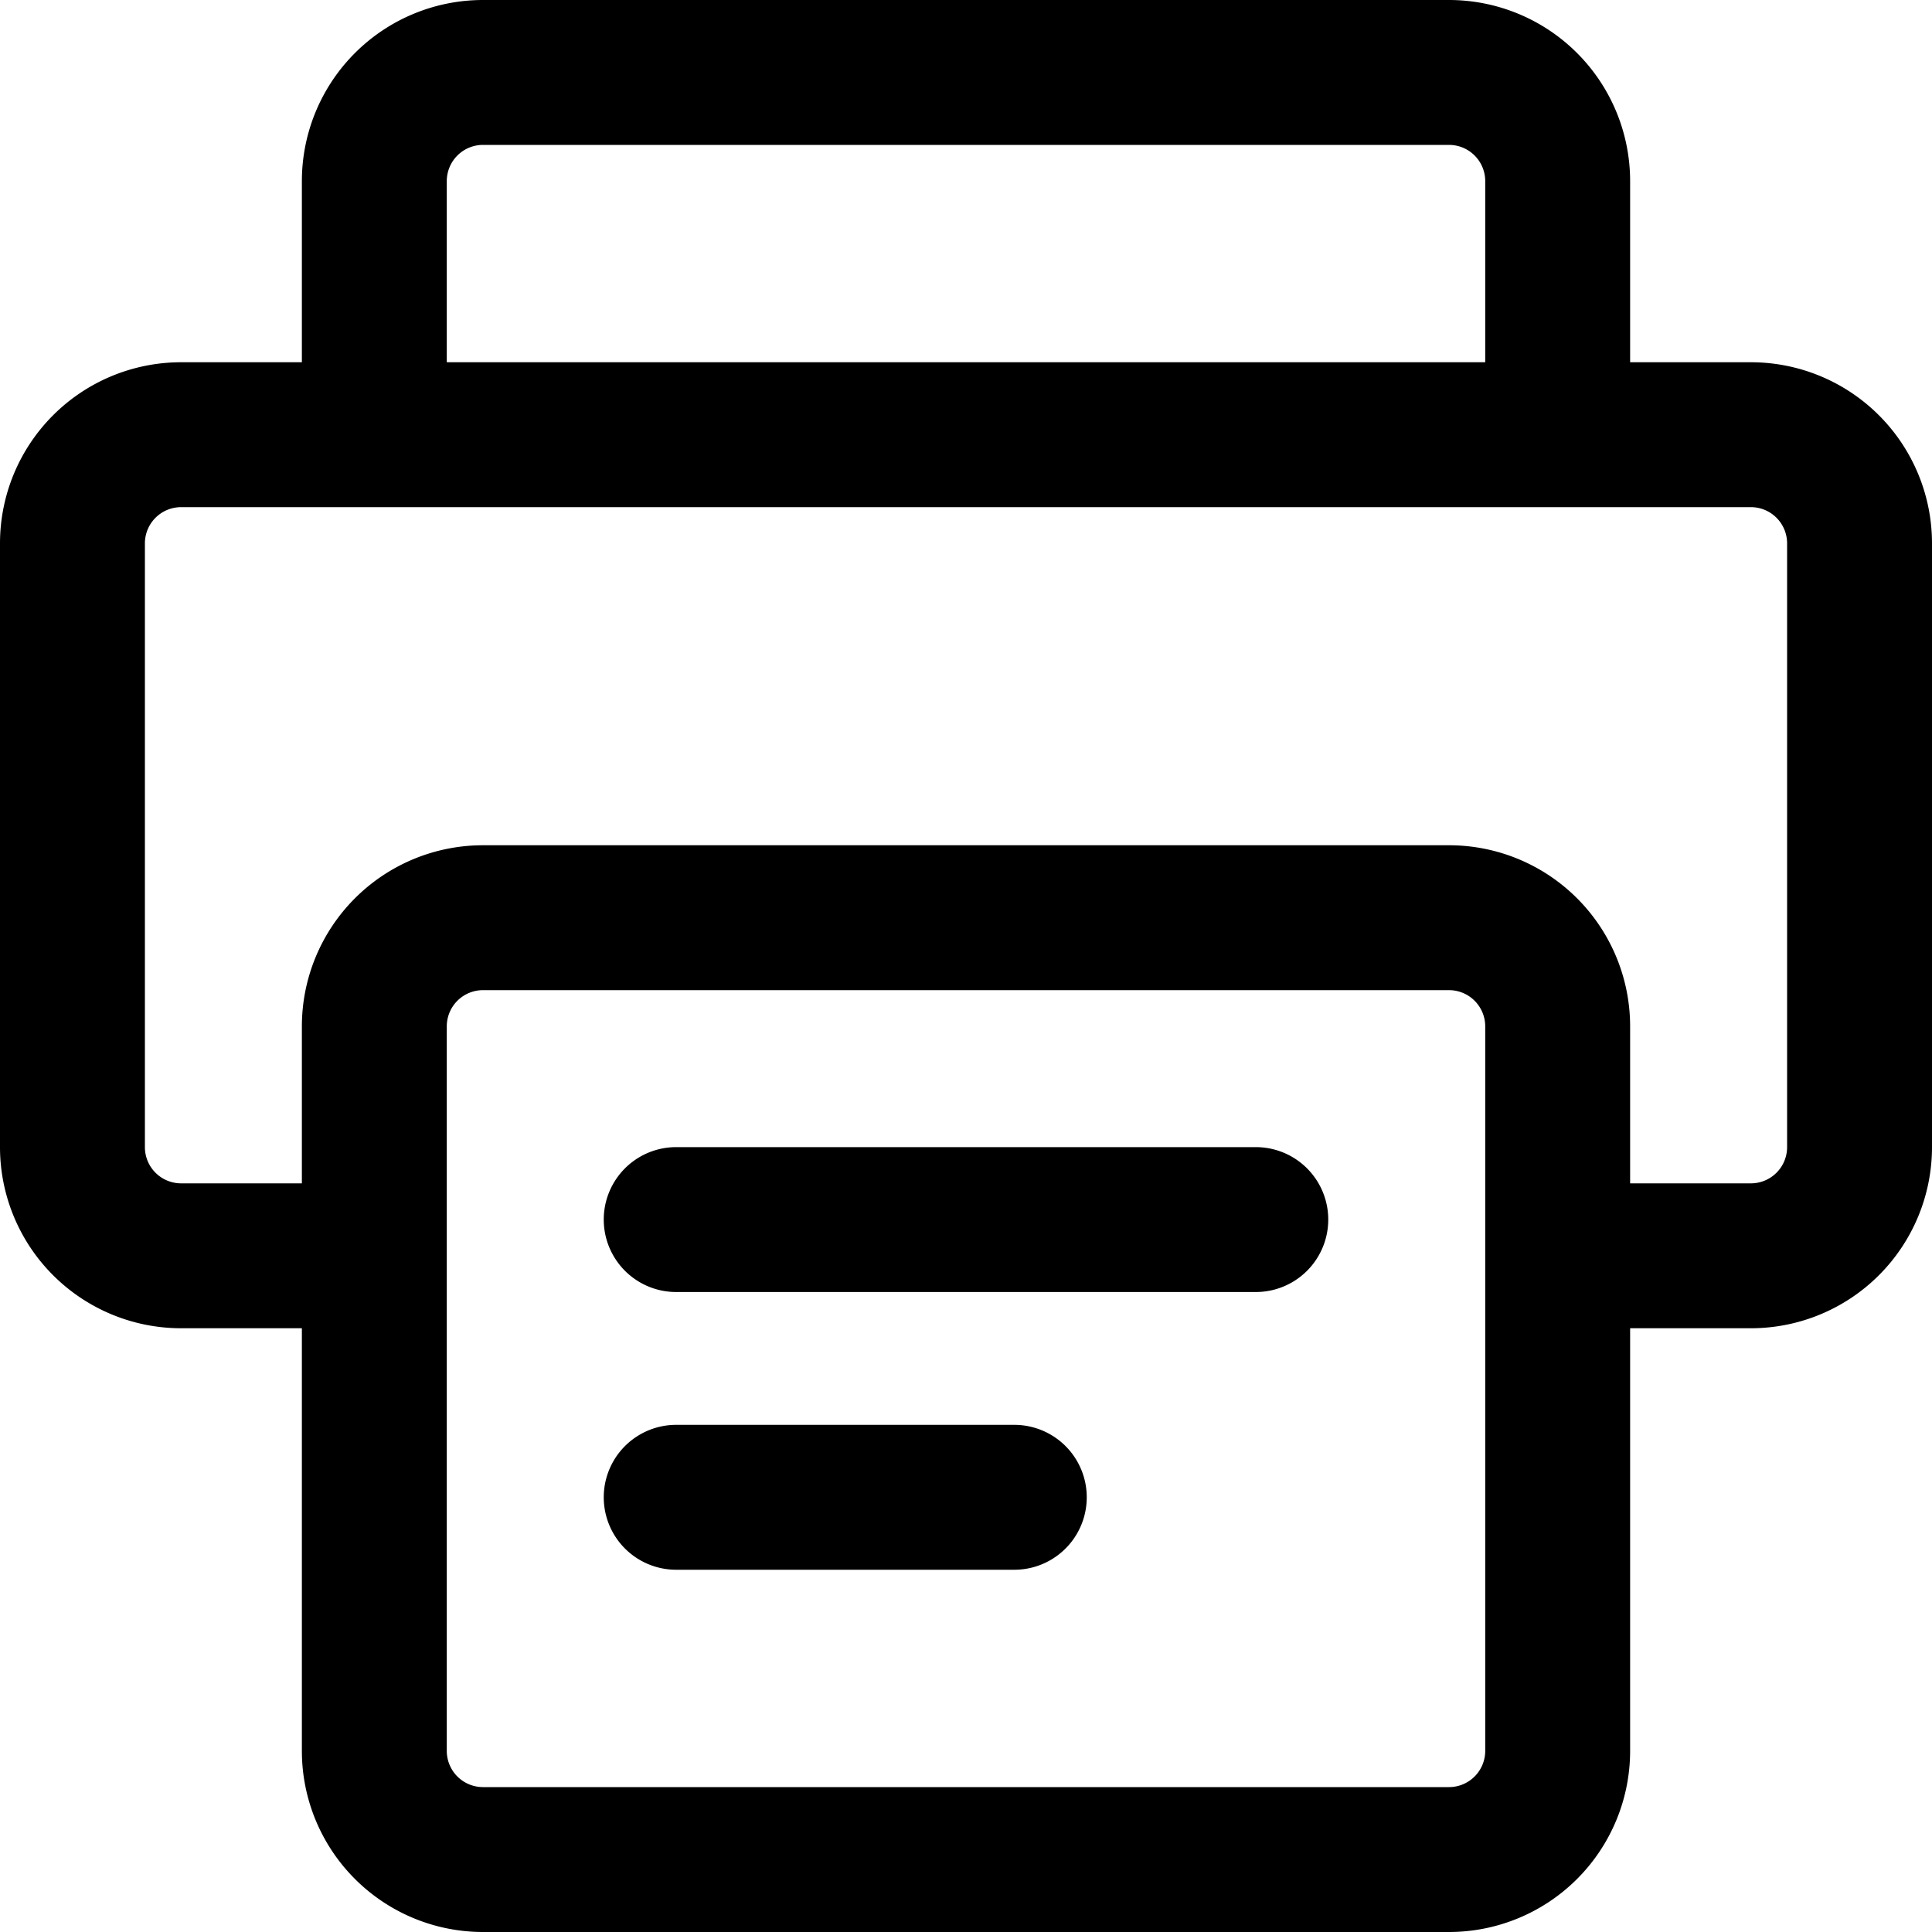 <svg xmlns="http://www.w3.org/2000/svg" viewBox="0 0 16 16">
    <path d="M12 0a1.5 1.5 0 0 1 1.5 1.5V3h1A1.5 1.5 0 0 1 16 4.5v5a1.5 1.5 0 0 1-1.5 1.5h-1v3.5A1.5 1.5 0 0 1 12 16H4a1.5 1.5 0 0 1-1.5-1.5V11h-1A1.5 1.5 0 0 1 0 9.5v-5A1.5 1.5 0 0 1 1.5 3h1V1.5A1.5 1.5 0 0 1 4 0h8zm0 8.2H4a.3.3 0 0 0-.3.3v6a.3.3 0 0 0 .3.3h8a.3.3 0 0 0 .3-.3v-6a.3.3 0 0 0-.3-.3zm-3.6 3.6a.6.6 0 0 1 0 1.2H5.6a.6.6 0 0 1 0-1.2h2.8zm2-2.3a.6.6 0 0 1 0 1.2H5.6a.6.6 0 0 1 0-1.2h4.8zm4.1-5.3h-13a.3.3 0 0 0-.3.3v5a.3.3 0 0 0 .3.3h1V8.5A1.5 1.5 0 0 1 4 7h8a1.5 1.5 0 0 1 1.5 1.5v1.3h1a.3.3 0 0 0 .3-.3v-5a.3.3 0 0 0-.3-.3zm-2.5-3H4a.3.3 0 0 0-.3.3V3h8.6V1.5a.3.3 0 0 0-.3-.3z"/>
</svg>
